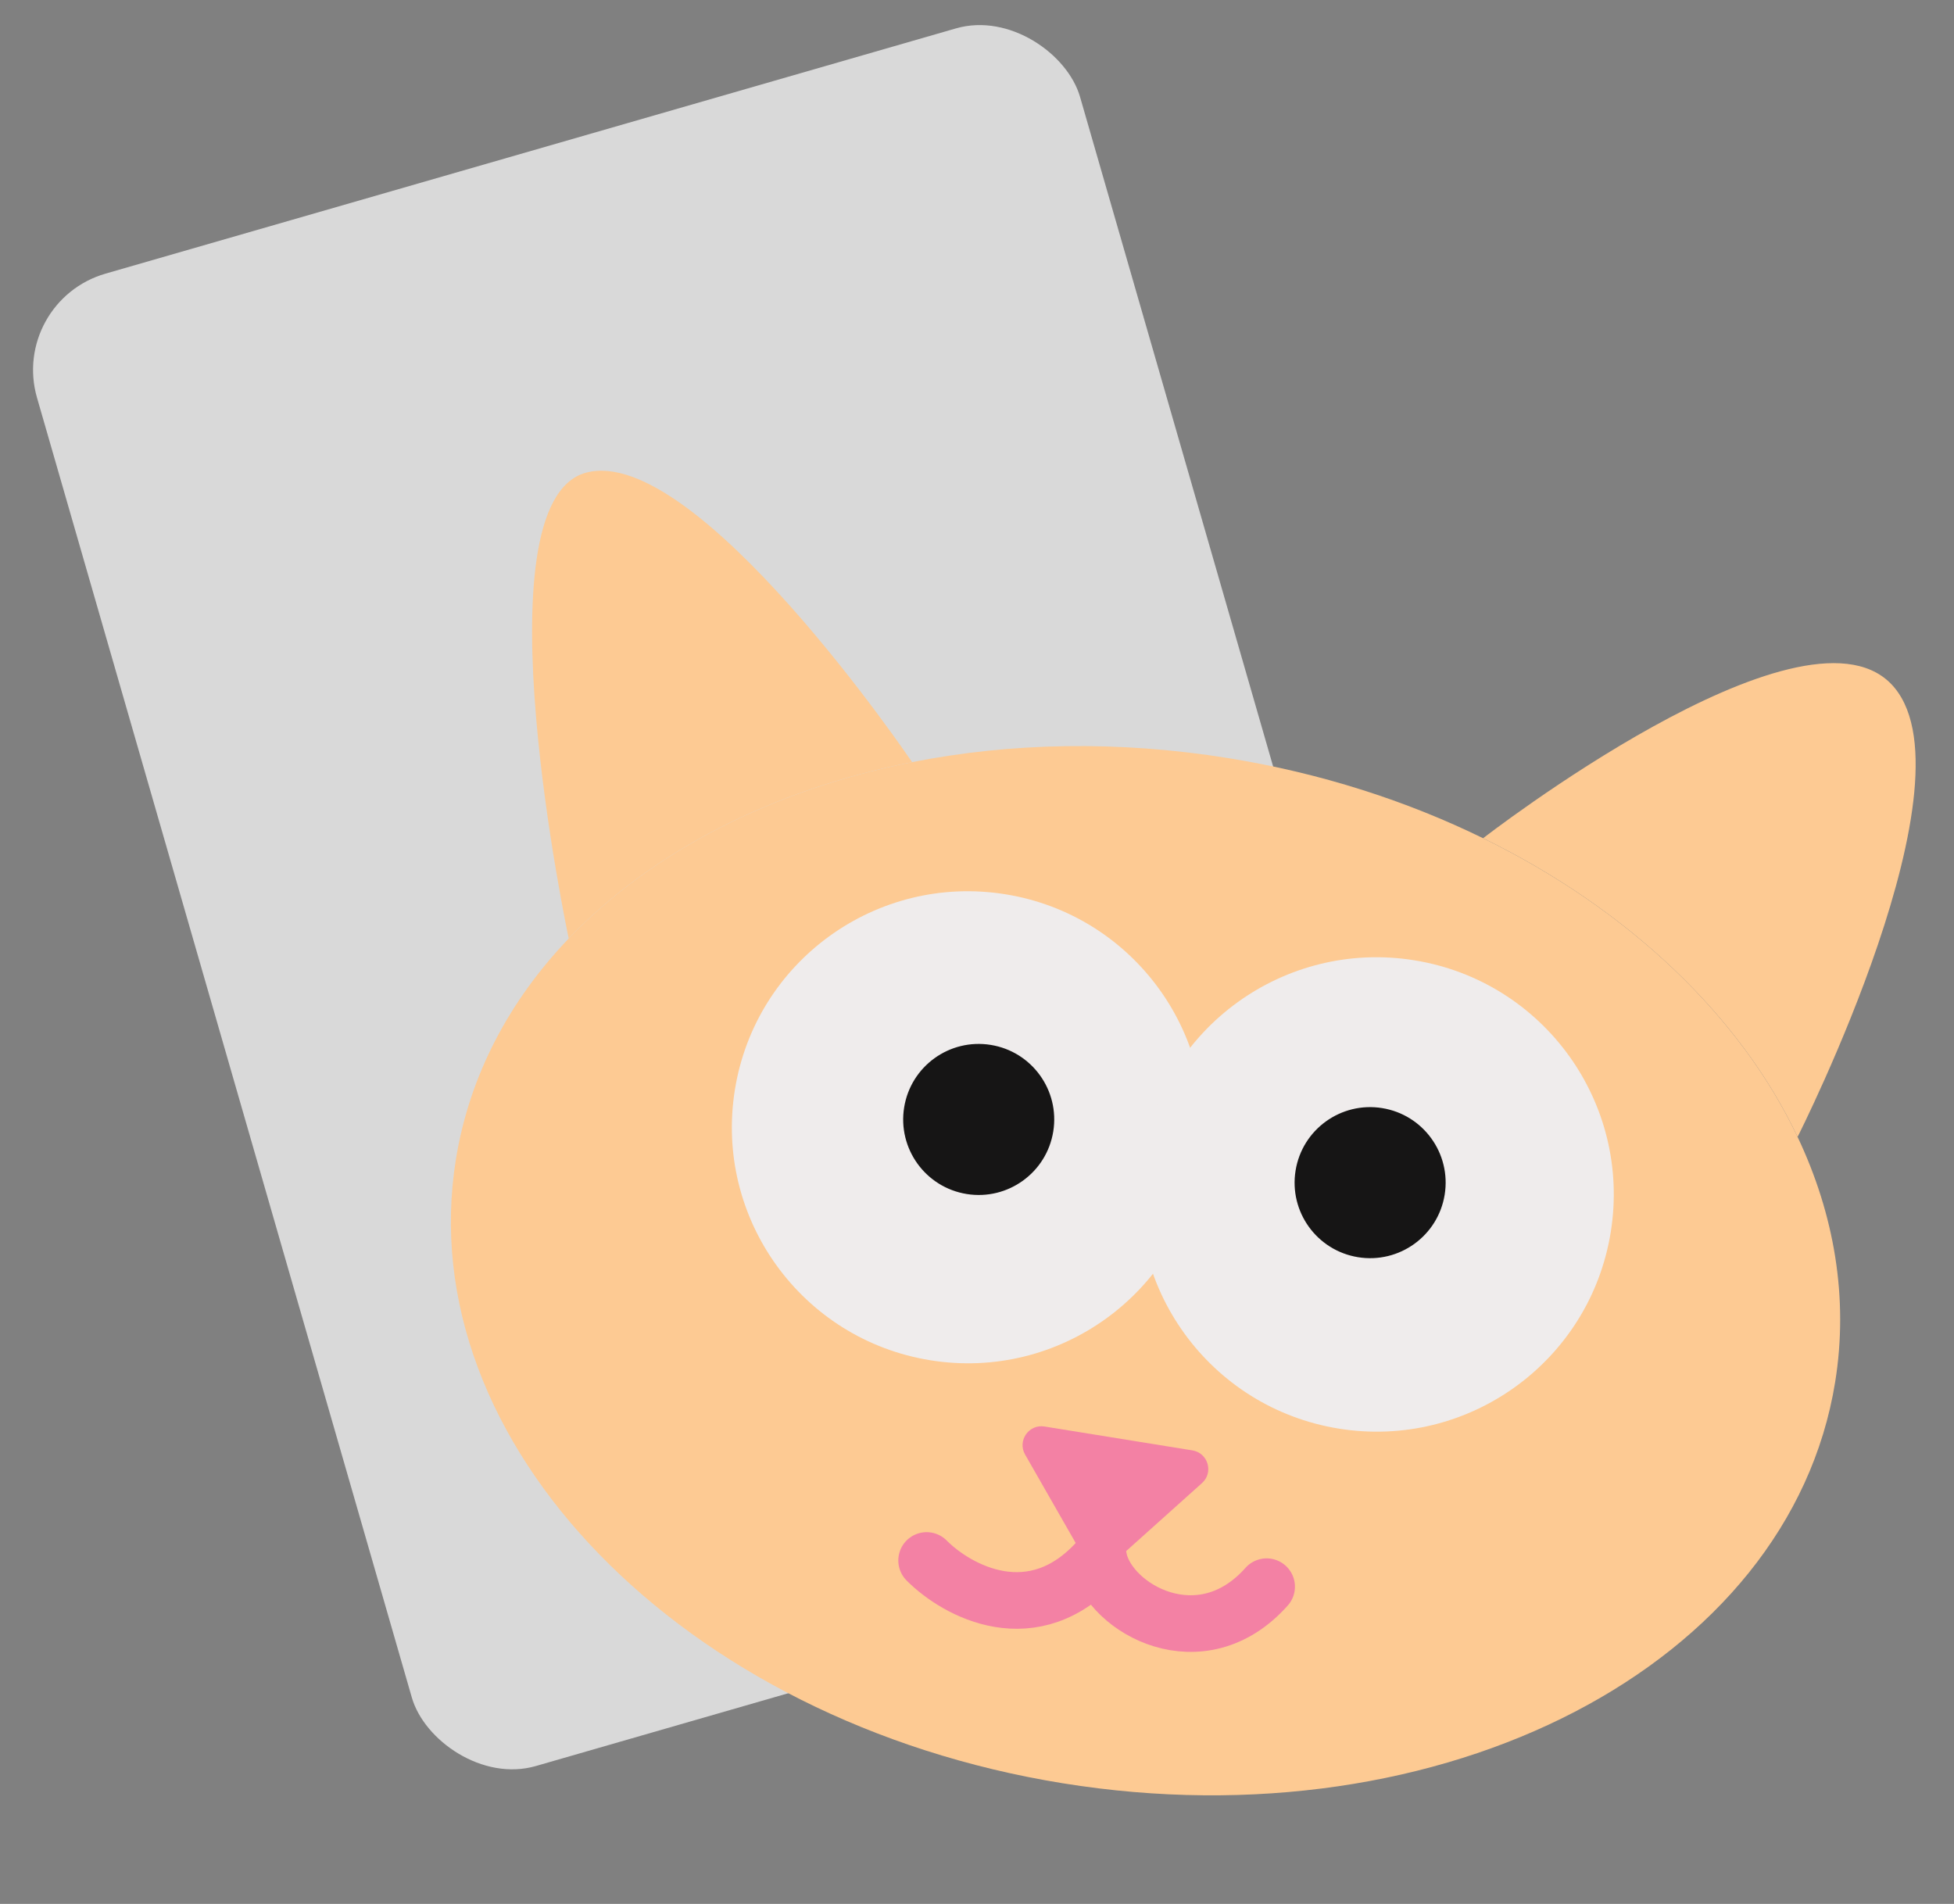 <svg width="117" height="114" viewBox="0 0 117 114" fill="none" xmlns="http://www.w3.org/2000/svg">
<rect x="0" y="0" width="117" height="114" fill="#808080" stroke="none"/>
<rect x="0.553" y="18.047" width="65" height="93" rx="6" transform="rotate(-16.086 0.553 18.047)" fill="#D9D9D9"/>
<path d="M109.884 82.752C107.147 99.703 86.441 110.458 63.636 106.776C40.83 103.094 24.561 86.368 27.298 69.418C28.109 64.394 30.498 59.915 34.053 56.194C39.012 51.003 46.239 47.289 54.613 45.634C60.489 44.473 66.929 44.326 73.546 45.394C79.076 46.287 84.221 47.947 88.804 50.19C97.522 54.458 104.206 60.839 107.634 68.075C109.837 72.725 110.695 77.729 109.884 82.752Z" fill="#FDCA93"/>
<path d="M113.203 40.919C107.786 35.463 88.804 50.19 88.804 50.19C97.522 54.458 104.206 60.839 107.634 68.075C107.634 68.075 118.621 46.374 113.203 40.919Z" fill="#FDCA93"/>
<path d="M54.613 45.634C54.613 45.634 41.67 26.506 35.081 28.305C28.492 30.104 34.053 56.194 34.053 56.194C39.012 51.003 46.239 47.289 54.613 45.634Z" fill="#FDCA93"/>
<path d="M75.842 95.005C71.924 99.411 66.463 96.354 65.798 93.384C61.88 97.79 57.289 95.254 55.483 93.436" stroke="#F381A4" stroke-width="3.391" stroke-linecap="round"/>
<circle cx="57.954" cy="67.497" r="14.131" transform="rotate(9.172 57.954 67.497)" fill="#EFECEC"/>
<circle cx="82.425" cy="71.52" r="14.202" transform="rotate(9.172 82.425 71.52)" fill="#EFECEC"/>
<path d="M66.659 93.566C66.123 94.046 65.281 93.91 64.923 93.286L61.379 87.092C60.907 86.267 61.602 85.263 62.541 85.414L71.398 86.844C72.336 86.996 72.68 88.168 71.972 88.802L66.659 93.566Z" fill="#F381A4"/>
<circle cx="58.602" cy="67.029" r="4.522" transform="rotate(9.172 58.602 67.029)" fill="#161515"/>
<circle cx="82.039" cy="70.813" r="4.522" transform="rotate(9.172 82.039 70.813)" fill="#161515"/>
</svg>
